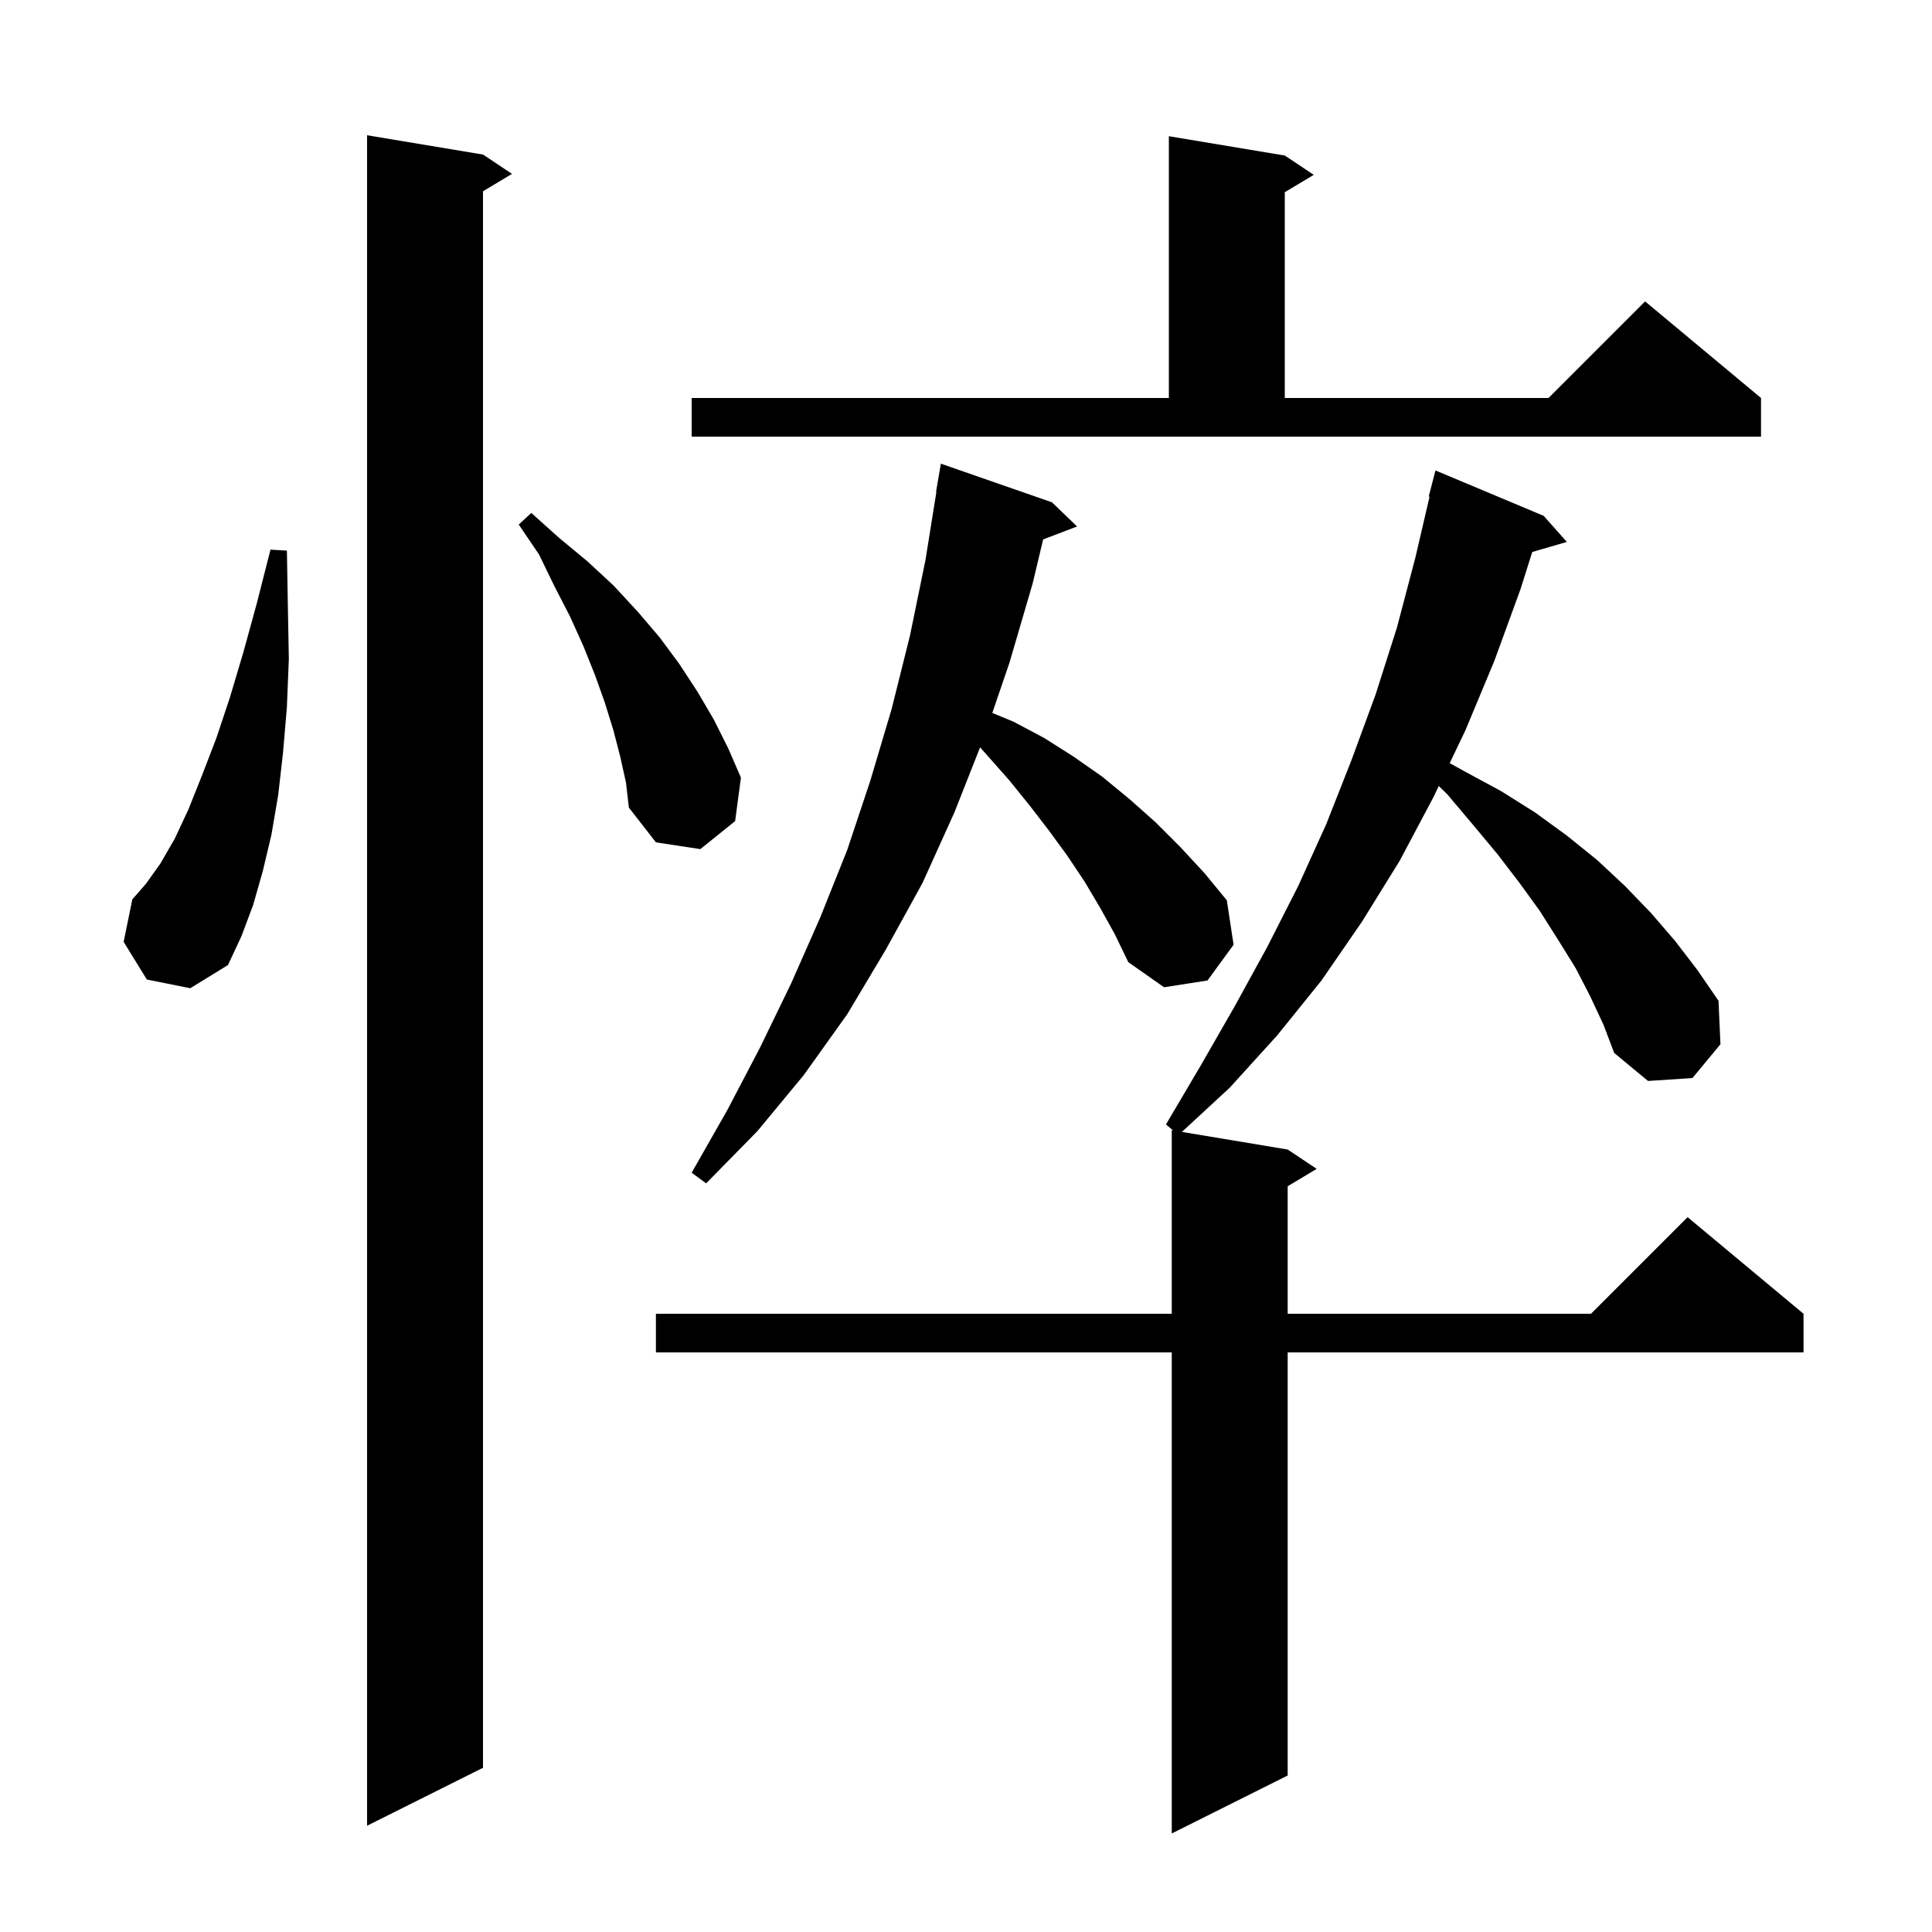 <svg xmlns="http://www.w3.org/2000/svg" xmlns:xlink="http://www.w3.org/1999/xlink" version="1.1" baseProfile="full" viewBox="0 0 200 200" width="200" height="200">
<g fill="black">
<path d="M 164.6 103.1 L 163.1 100.2 L 161.3 97.3 L 159.4 94.3 L 157.3 91.4 L 155.0 88.4 L 152.5 85.4 L 149.8 82.2 L 148.941 81.369 L 148.4 82.5 L 144.9 89.1 L 141.0 95.4 L 136.8 101.5 L 132.2 107.2 L 127.3 112.6 L 122.351 117.175 L 133.3 119.0 L 136.3 121.0 L 133.3 122.8 L 133.3 136.0 L 164.7 136.0 L 174.7 126.0 L 186.7 136.0 L 186.7 140.0 L 133.3 140.0 L 133.3 183.8 L 121.3 189.8 L 121.3 140.0 L 67.9 140.0 L 67.9 136.0 L 121.3 136.0 L 121.3 117.0 L 121.436 117.023 L 120.7 116.4 L 124.3 110.3 L 127.8 104.2 L 131.2 98.0 L 134.4 91.7 L 137.3 85.3 L 139.9 78.7 L 142.4 71.9 L 144.6 65.0 L 146.5 57.8 L 147.987 51.415 L 147.9 51.4 L 148.6 48.7 L 159.8 53.4 L 162.2 56.1 L 158.618 57.142 L 157.4 61.0 L 154.7 68.4 L 151.7 75.6 L 150.073 79.001 L 151.7 79.9 L 155.4 81.9 L 158.9 84.1 L 162.2 86.5 L 165.3 89.0 L 168.2 91.7 L 170.9 94.5 L 173.4 97.4 L 175.7 100.4 L 177.9 103.6 L 178.1 108.1 L 175.2 111.6 L 170.6 111.9 L 167.1 109.0 L 166.0 106.1 Z M 50.0 16.0 L 53.0 18.0 L 50.0 19.8 L 50.0 183.0 L 38.0 189.0 L 38.0 14.0 Z M 113.9 94.0 L 112.3 91.3 L 110.5 88.6 L 108.6 86.0 L 106.6 83.4 L 104.5 80.8 L 101.459 77.363 L 98.8 84.1 L 95.5 91.4 L 91.7 98.3 L 87.7 105.0 L 83.2 111.3 L 78.4 117.1 L 73.1 122.5 L 71.6 121.4 L 75.3 114.9 L 78.7 108.4 L 81.9 101.8 L 84.9 95.0 L 87.7 88.0 L 90.1 80.8 L 92.3 73.4 L 94.2 65.8 L 95.8 58.0 L 96.939 50.904 L 96.9 50.9 L 97.4 48.0 L 108.9 52.0 L 111.5 54.5 L 107.985 55.842 L 106.9 60.4 L 104.5 68.6 L 102.722 73.803 L 104.9 74.7 L 108.1 76.4 L 111.1 78.3 L 114.1 80.4 L 116.9 82.7 L 119.6 85.1 L 122.2 87.7 L 124.7 90.4 L 127.0 93.2 L 127.7 97.8 L 125.0 101.5 L 120.5 102.2 L 116.8 99.6 L 115.4 96.7 Z M 15.2 101.4 L 12.8 97.5 L 13.7 93.1 L 15.1 91.5 L 16.6 89.4 L 18.1 86.8 L 19.5 83.8 L 20.9 80.3 L 22.4 76.4 L 23.8 72.2 L 25.2 67.5 L 26.6 62.4 L 28.0 56.9 L 29.7 57.0 L 29.8 62.8 L 29.9 68.2 L 29.7 73.2 L 29.3 77.9 L 28.8 82.3 L 28.1 86.4 L 27.2 90.2 L 26.2 93.7 L 25.0 96.9 L 23.6 99.9 L 19.7 102.3 Z M 64.2 78.3 L 63.5 75.6 L 62.6 72.7 L 61.6 69.9 L 60.4 66.9 L 59.0 63.8 L 57.4 60.7 L 55.8 57.4 L 53.7 54.3 L 55.0 53.1 L 57.9 55.7 L 60.8 58.1 L 63.5 60.6 L 66.0 63.3 L 68.3 66.0 L 70.3 68.7 L 72.2 71.6 L 73.9 74.5 L 75.4 77.5 L 76.7 80.5 L 76.1 85.0 L 72.5 87.9 L 67.9 87.2 L 65.1 83.6 L 64.8 81.0 Z M 71.6 41.2 L 121.0 41.2 L 121.0 14.1 L 133.0 16.1 L 136.0 18.1 L 133.0 19.9 L 133.0 41.2 L 160.3 41.2 L 170.3 31.2 L 182.3 41.2 L 182.3 45.2 L 71.6 45.2 Z " />
</g>
</svg>
